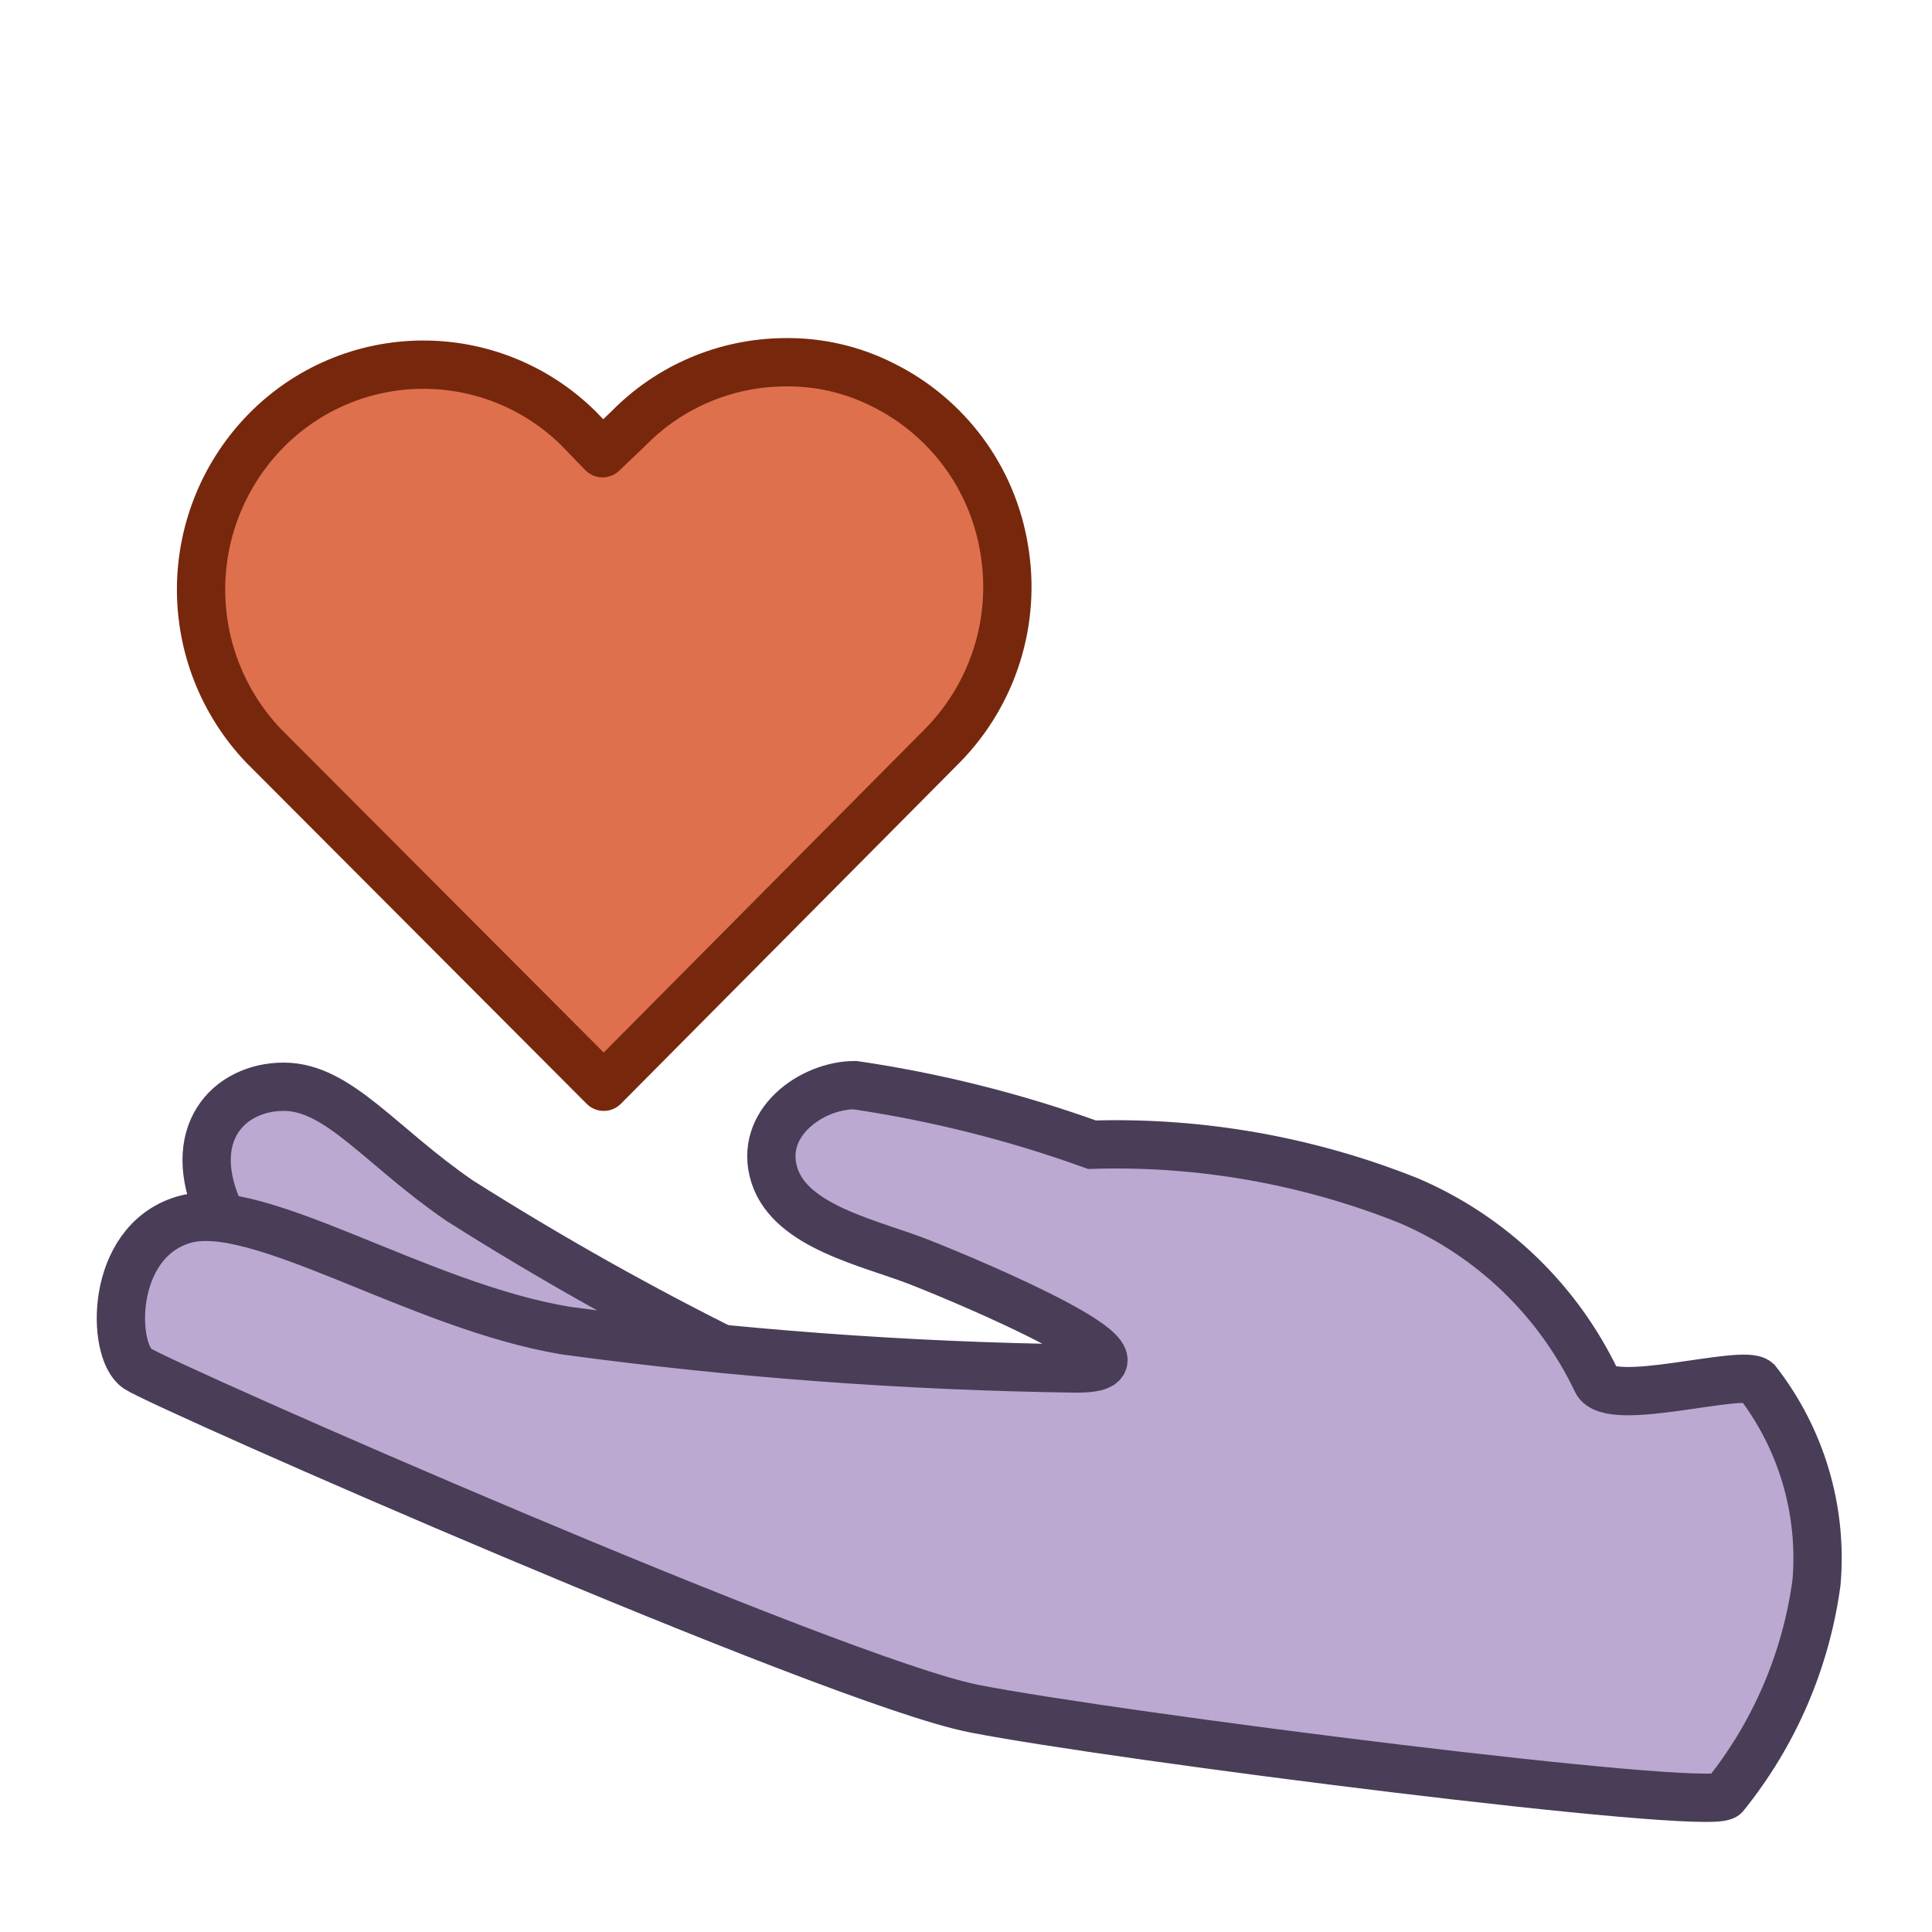 <svg width="80" height="80" viewBox="0 0 80 80" fill="none" xmlns="http://www.w3.org/2000/svg">
<path d="M9.117 50.283C7.567 46.95 9.484 45 11.75 45C14.017 45 15.75 47.467 19.034 49.717C22.745 52.068 26.578 54.221 30.517 56.167" fill="#BBA9D1"/>
<path d="M9.117 50.283C7.567 46.95 9.484 45 11.75 45C14.017 45 15.75 47.467 19.034 49.717C22.745 52.068 26.578 54.221 30.517 56.167" stroke="#493D57" stroke-width="2"/>
<path d="M72.75 57.2C74.594 59.568 75.475 62.544 75.217 65.533C74.78 68.764 73.466 71.814 71.417 74.35C70.733 75.017 46.1 71.883 40.333 70.75C34.567 69.617 6.75 57.383 5.683 56.667C4.617 55.95 4.517 51.467 7.567 50.517C10.617 49.567 17.333 54.1 23.45 55.1C30.456 56.048 37.514 56.571 44.583 56.667C48.717 56.667 40.117 53.067 38.083 52.267C36.05 51.467 32.75 50.817 32.067 48.667C31.383 46.517 33.6 44.933 35.4 44.933C38.746 45.426 42.035 46.252 45.217 47.4C49.702 47.263 54.167 48.052 58.333 49.717C61.753 51.18 64.52 53.841 66.117 57.2C66.667 58.333 72.15 56.667 72.75 57.2Z" fill="#BBA9D1" stroke="#493D57" stroke-width="2"/>
<path d="M23.933 17.717C22.208 16.022 19.881 15.081 17.462 15.1C15.044 15.118 12.732 16.096 11.033 17.817C9.322 19.549 8.351 21.88 8.326 24.315C8.301 26.75 9.224 29.099 10.9 30.867L25 45L39.05 30.85C40.08 29.795 40.846 28.511 41.286 27.103C41.727 25.696 41.828 24.204 41.583 22.75C41.35 21.301 40.775 19.928 39.906 18.745C39.036 17.563 37.897 16.604 36.583 15.95C35.315 15.303 33.907 14.976 32.483 15C31.277 15.009 30.085 15.256 28.975 15.728C27.865 16.2 26.859 16.887 26.017 17.75L24.95 18.767L23.933 17.717Z" fill="#DF704D" stroke="#77280C" stroke-width="2" stroke-linecap="round" stroke-linejoin="round"/>
</svg>
